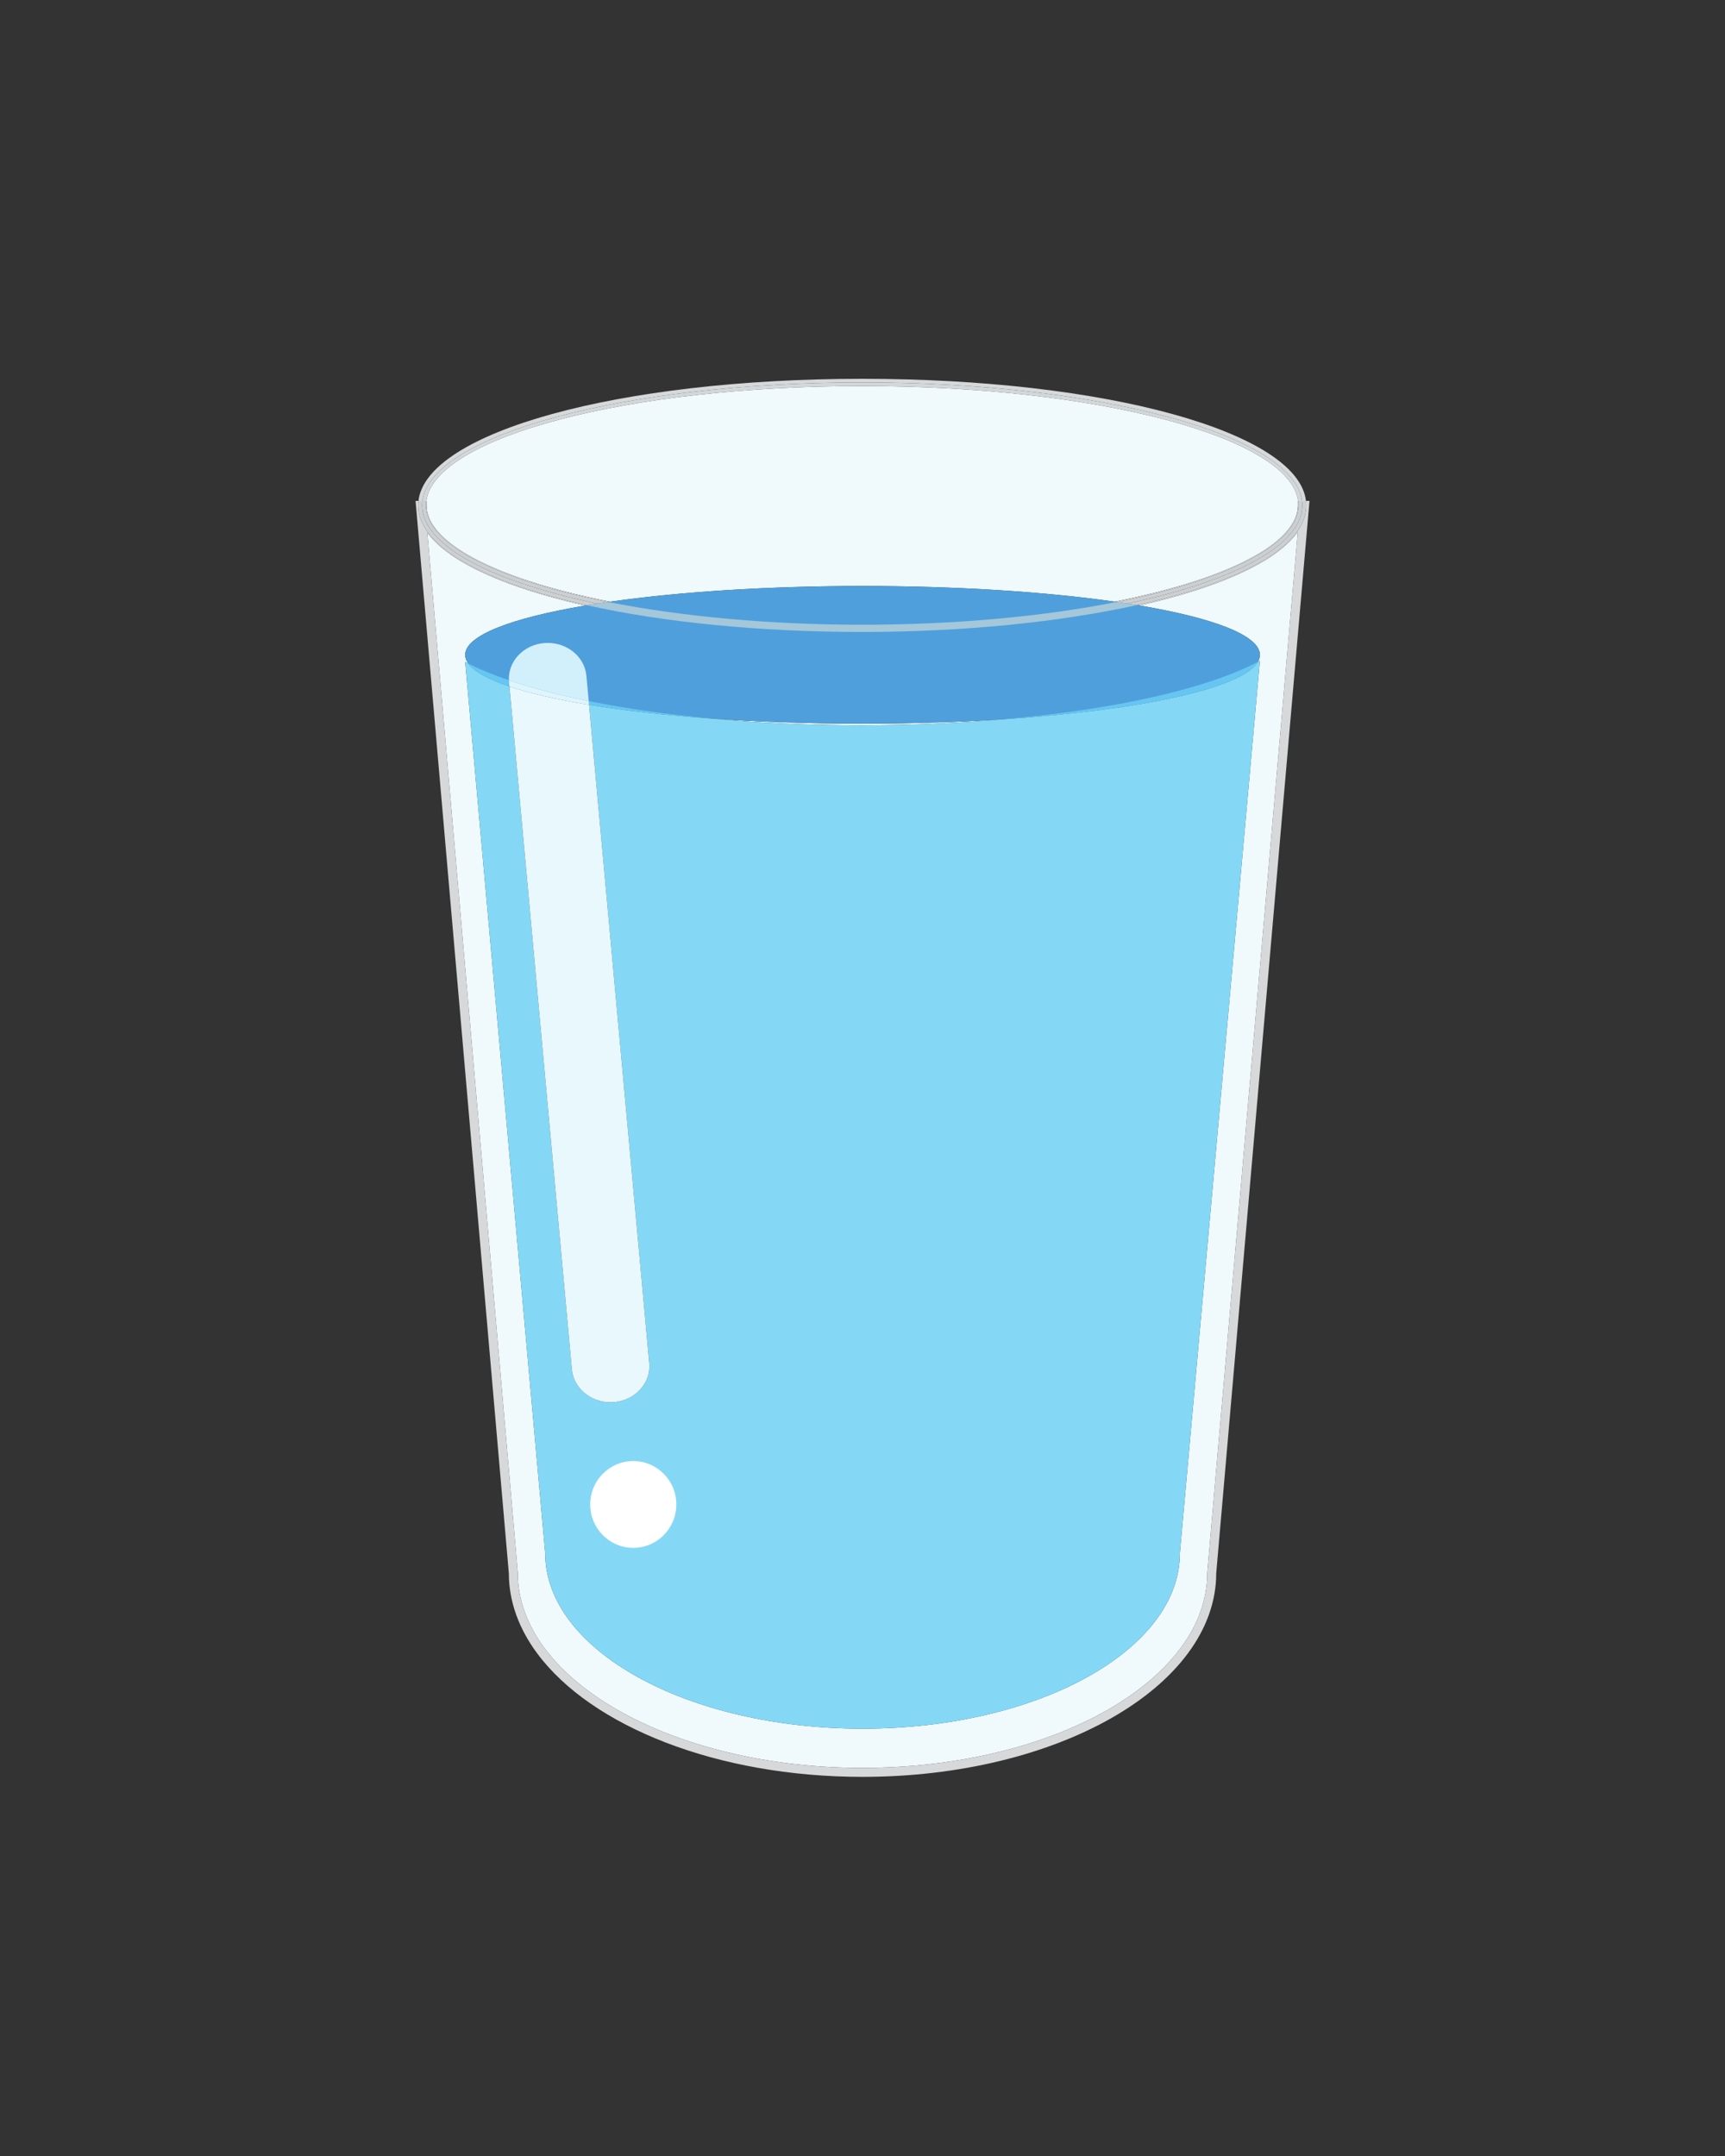 <svg xmlns="http://www.w3.org/2000/svg" xmlns:xlink="http://www.w3.org/1999/xlink" width="1080" zoomAndPan="magnify" viewBox="0 0 810 1012.5" height="1350" preserveAspectRatio="xMidYMid meet" version="1.0"><rect x="0" y="0" width="810" height="1012.5" fill="#333333" stroke="none"/><defs><clipPath id="13adb2f631"><path d="M 195.133 235 L 614.895 235 L 614.895 834.449 L 195.133 834.449 Z M 195.133 235 " clip-rule="nonzero"/></clipPath><clipPath id="97faef0526"><path d="M 196 177.445 L 614 177.445 L 614 238 L 196 238 Z M 196 177.445 " clip-rule="nonzero"/></clipPath></defs><path fill="#f0fafd" d="M 286.551 282.555 C 258.047 276.957 234.914 269.383 219.852 260.684 C 219.156 260.281 218.473 259.879 217.844 259.492 L 217.84 259.492 C 212.031 255.934 207.59 252.207 204.668 248.469 C 201.734 244.727 200.32 241.047 200.316 237.34 L 200.316 235.234 L 200.188 235.234 C 204.25 205.301 294.508 181.301 404.871 181.301 C 515.23 181.301 605.488 205.301 609.551 235.234 L 609.422 235.234 L 609.422 237.34 C 609.414 241.047 608 244.73 605.078 248.473 C 602.16 252.203 597.734 255.926 591.957 259.477 C 591.48 259.746 591.203 259.941 591.074 259.992 L 590.98 260.031 L 590.891 260.09 C 582.832 264.883 572.312 269.363 559.801 273.359 C 549.02 276.801 536.766 279.883 523.309 282.531 C 491.113 277.953 449.918 275.203 405.016 275.203 C 360.035 275.203 318.77 277.961 286.551 282.555 " fill-opacity="1" fill-rule="nonzero"/><path fill="#f0fafd" d="M 404.977 830.23 C 360.039 830.23 319.383 819.812 290.117 803.102 C 275.477 794.754 263.695 784.836 255.621 773.934 C 247.543 763.023 243.152 751.176 243.152 738.758 L 243.152 738.664 L 200.668 250.18 C 200.891 250.48 201.113 250.781 201.348 251.078 C 204.707 255.359 209.535 259.344 215.637 263.09 L 215.637 263.086 C 216.324 263.508 217.035 263.926 217.734 264.332 L 217.746 264.34 C 231.434 272.223 250.965 279.023 274.766 284.383 C 240.012 290.254 218.43 298.453 218.43 307.527 C 218.43 308.918 218.934 310.285 219.914 311.625 C 219.414 311.367 218.918 311.117 218.43 310.859 L 256.008 729.426 C 256.008 774.934 322.699 811.82 405.016 811.82 C 487.297 811.82 554.027 774.934 554.027 729.426 L 591.602 310.301 C 591.289 310.473 590.973 310.645 590.652 310.812 C 591.281 309.73 591.602 308.637 591.602 307.527 C 591.602 298.438 569.957 290.227 535.102 284.355 C 544.453 282.246 553.148 279.914 561.078 277.379 C 573.777 273.32 584.539 268.762 592.977 263.758 C 593.516 263.488 593.84 263.246 594.051 263.141 L 594.094 263.113 L 594.141 263.086 C 600.223 259.344 605.039 255.355 608.395 251.074 C 608.746 250.625 609.086 250.172 609.402 249.719 L 566.879 738.664 L 566.879 738.758 C 566.879 751.176 562.488 763.023 554.41 773.934 C 542.301 790.289 521.836 804.414 495.934 814.391 C 470.039 824.375 438.734 830.23 405.027 830.23 C 405.02 830.23 405.02 830.23 405.016 830.23 C 405.004 830.23 404.988 830.23 404.977 830.23 M 404.504 340.566 C 379.812 340.566 356.129 339.461 334.18 337.441 C 356.023 338.996 379.941 339.852 405.016 339.852 C 428.438 339.852 450.844 339.102 471.5 337.738 C 450.492 339.57 427.953 340.566 404.504 340.566 " fill-opacity="1" fill-rule="nonzero"/><g clip-path="url(#13adb2f631)"><path fill="#d6d8da" d="M 405.016 834.449 C 370.816 834.449 339.023 828.523 312.582 818.328 C 286.141 808.133 265.02 793.68 252.234 776.445 C 243.734 764.992 238.949 752.246 238.934 738.852 L 195.133 235.234 L 196.488 235.234 C 196.41 235.934 196.371 236.637 196.371 237.34 C 196.371 246.301 202.879 254.832 215.719 262.703 C 216.395 263.117 217.105 263.535 217.824 263.949 C 231.852 272.043 251.715 278.906 275.633 284.238 C 275.344 284.285 275.055 284.336 274.766 284.383 C 250.965 279.023 231.434 272.223 217.746 264.34 L 217.734 264.332 C 217.035 263.926 216.324 263.508 215.637 263.086 L 215.637 263.09 C 209.535 259.344 204.707 255.359 201.348 251.078 C 201.113 250.781 200.891 250.48 200.668 250.18 L 243.152 738.664 L 243.152 738.758 C 243.152 751.176 247.543 763.023 255.621 773.934 C 263.695 784.836 275.477 794.754 290.117 803.102 C 319.383 819.812 360.039 830.23 404.977 830.23 C 404.988 830.23 405.004 830.23 405.016 830.23 C 405.02 830.23 405.02 830.23 405.027 830.23 C 438.734 830.23 470.039 824.375 495.934 814.391 C 521.836 804.414 542.301 790.289 554.41 773.934 C 562.488 763.023 566.879 751.176 566.879 738.758 L 566.879 738.664 L 609.402 249.719 C 609.086 250.172 608.746 250.625 608.395 251.074 C 605.039 255.355 600.223 259.344 594.141 263.086 L 594.094 263.113 L 594.051 263.141 C 593.84 263.246 593.516 263.488 592.977 263.758 C 584.539 268.762 573.777 273.32 561.078 277.379 C 553.148 279.914 544.453 282.246 535.102 284.355 C 534.707 284.289 534.297 284.219 533.898 284.152 C 558.598 278.684 578.98 271.637 592.793 263.418 C 593.086 263.281 593.363 263.117 593.637 262.949 L 594.055 262.703 C 606.871 254.824 613.367 246.289 613.367 237.34 C 613.367 236.637 613.328 235.934 613.246 235.234 L 614.895 235.234 L 571.098 738.848 C 571.082 752.246 566.293 764.988 557.797 776.445 C 549.277 787.938 537.039 798.184 522.008 806.766 C 491.934 823.922 450.617 834.441 405.016 834.449 " fill-opacity="1" fill-rule="nonzero"/></g><path fill="#d2d7da" d="M 285.531 282.699 C 257.863 277.215 234.977 269.836 219.781 261.07 C 219.09 260.676 218.406 260.273 217.754 259.875 C 206.004 252.668 200.043 245.09 200.043 237.34 C 200.043 236.637 200.094 235.934 200.188 235.234 L 200.316 235.234 L 200.316 237.34 C 200.32 241.047 201.734 244.727 204.668 248.469 C 207.59 252.207 212.031 255.934 217.84 259.492 L 217.844 259.492 C 218.473 259.879 219.156 260.281 219.852 260.684 C 234.914 269.383 258.047 276.957 286.551 282.555 C 286.211 282.605 285.867 282.652 285.531 282.699 M 524.391 282.688 C 524.031 282.633 523.672 282.578 523.309 282.531 C 536.766 279.883 549.02 276.801 559.801 273.359 C 572.312 269.363 582.832 264.883 590.891 260.09 L 590.98 260.031 L 591.074 259.992 C 591.203 259.941 591.48 259.746 591.957 259.477 C 597.734 255.926 602.16 252.203 605.078 248.473 C 608 244.73 609.414 241.047 609.422 237.34 L 609.422 235.234 L 609.551 235.234 C 609.645 235.934 609.695 236.637 609.695 237.34 C 609.695 245.082 603.746 252.66 592.09 259.836 L 591.602 260.117 C 591.449 260.215 591.305 260.309 590.973 260.473 C 575.797 269.496 552.59 277.078 524.391 282.688 " fill-opacity="1" fill-rule="nonzero"/><path fill="#4f9fdd" d="M 591.602 307.527 C 591.602 325.383 508.062 339.852 405.016 339.852 C 301.969 339.852 218.43 325.383 218.43 307.527 C 218.43 289.68 301.969 275.203 405.016 275.203 C 508.062 275.203 591.602 289.68 591.602 307.527 " fill-opacity="1" fill-rule="nonzero"/><path fill="#84d8f6" d="M 405.016 811.82 C 322.699 811.82 256.008 774.934 256.008 729.426 L 218.43 310.859 C 218.918 311.117 219.414 311.367 219.914 311.625 C 222.711 315.457 229.375 319.078 239.215 322.367 L 268.523 643.113 C 269.328 651.898 277.297 658.539 286.676 658.539 C 287.191 658.539 287.707 658.523 288.23 658.484 C 298.266 657.699 305.711 649.551 304.867 640.277 L 276.594 330.977 C 293.191 333.703 312.68 335.914 334.18 337.441 C 356.129 339.461 379.812 340.566 404.504 340.566 C 427.953 340.566 450.492 339.57 471.5 337.738 C 536.07 333.469 583.449 323.168 590.652 310.812 C 590.973 310.645 591.289 310.473 591.602 310.301 L 554.027 729.426 C 554.027 774.934 487.297 811.82 405.016 811.82 " fill-opacity="1" fill-rule="nonzero"/><path fill="#66c6f1" d="M 471.5 337.738 C 523.898 333.172 566.797 323.391 590.652 310.812 C 583.449 323.168 536.07 333.469 471.5 337.738 M 334.18 337.441 C 312.68 335.914 293.191 333.703 276.594 330.977 L 276.438 329.246 C 293.676 332.719 313.129 335.5 334.18 337.441 M 239.215 322.367 C 229.375 319.078 222.711 315.457 219.914 311.625 C 225.379 314.379 231.762 316.996 238.961 319.449 C 238.973 319.695 238.992 319.941 239.012 320.191 L 239.215 322.367 " fill-opacity="1" fill-rule="nonzero"/><g clip-path="url(#97faef0526)"><path fill="#d6d8da" d="M 612.598 237.34 L 612.598 235.234 L 611.395 235.234 C 607.43 204.281 516.504 179.598 404.871 179.598 C 293.273 179.598 202.305 204.281 198.344 235.234 L 196.488 235.234 C 200.258 202.914 290.43 177.898 404.871 177.898 C 519.309 177.898 609.477 202.914 613.246 235.234 L 612.598 235.234 L 612.598 237.34 " fill-opacity="1" fill-rule="nonzero"/></g><path fill="#d2d7da" d="M 611.395 235.234 L 609.551 235.234 C 605.488 205.301 515.23 181.301 404.871 181.301 C 294.508 181.301 204.25 205.301 200.188 235.234 L 198.344 235.234 C 202.305 204.281 293.273 179.598 404.871 179.598 C 516.504 179.598 607.43 204.281 611.395 235.234 " fill-opacity="1" fill-rule="nonzero"/><path fill="#cdd0d3" d="M 275.633 284.238 C 251.715 278.906 231.852 272.043 217.824 263.949 C 217.105 263.535 216.395 263.117 215.719 262.703 C 202.879 254.832 196.371 246.301 196.371 237.34 C 196.371 236.637 196.41 235.934 196.488 235.234 L 198.344 235.234 C 198.254 235.934 198.207 236.637 198.207 237.34 C 198.207 245.867 204.828 253.988 216.738 261.289 C 217.398 261.695 218.098 262.105 218.801 262.508 C 233.164 270.793 254.402 277.973 280.445 283.461 C 278.812 283.715 277.211 283.977 275.633 284.238 M 533.898 284.152 C 532.426 283.91 530.938 283.672 529.422 283.438 C 556.035 277.816 577.621 270.434 591.969 261.902 C 592.336 261.73 592.664 261.492 593.035 261.289 C 604.91 253.988 611.531 245.867 611.531 237.34 C 611.531 236.637 611.48 235.934 611.395 235.234 L 612.598 235.234 L 612.598 237.34 L 612.598 235.234 L 613.246 235.234 C 613.328 235.934 613.367 236.637 613.367 237.34 C 613.367 246.289 606.871 254.824 594.055 262.703 L 593.637 262.949 C 593.363 263.117 593.086 263.281 592.793 263.418 C 578.98 271.637 558.598 278.684 533.898 284.152 " fill-opacity="1" fill-rule="nonzero"/><path fill="#cccfd2" d="M 280.445 283.461 C 254.402 277.973 233.164 270.793 218.801 262.508 C 218.098 262.105 217.398 261.695 216.738 261.289 C 204.828 253.988 198.207 245.867 198.207 237.34 C 198.207 236.637 198.254 235.934 198.344 235.234 L 200.188 235.234 C 200.094 235.934 200.043 236.637 200.043 237.34 C 200.043 245.09 206.004 252.668 217.754 259.875 C 218.406 260.273 219.09 260.676 219.781 261.07 C 234.977 269.836 257.863 277.215 285.531 282.699 C 283.809 282.949 282.113 283.207 280.445 283.461 M 529.422 283.438 C 527.77 283.18 526.098 282.93 524.391 282.688 C 552.59 277.078 575.797 269.496 590.973 260.473 C 591.305 260.309 591.449 260.215 591.602 260.117 L 592.09 259.836 C 603.746 252.66 609.695 245.082 609.695 237.34 C 609.695 236.637 609.645 235.934 609.551 235.234 L 611.395 235.234 C 611.48 235.934 611.531 236.637 611.531 237.34 C 611.531 245.867 604.91 253.988 593.035 261.289 C 592.664 261.492 592.336 261.73 591.969 261.902 C 577.621 270.434 556.035 277.816 529.422 283.438 " fill-opacity="1" fill-rule="nonzero"/><path fill="#a4c7d9" d="M 404.871 296.781 C 356.68 296.781 311.578 292.246 275.633 284.238 C 277.211 283.977 278.812 283.715 280.445 283.461 C 282.113 283.207 283.809 282.949 285.531 282.699 C 319.832 289.5 361.473 293.387 404.871 293.387 C 448.453 293.387 490.109 289.496 524.391 282.688 C 526.098 282.93 527.77 283.18 529.422 283.438 C 530.938 283.672 532.426 283.91 533.898 284.152 C 497.777 292.156 452.426 296.781 404.871 296.781 " fill-opacity="1" fill-rule="nonzero"/><path fill="#d1f0fc" d="M 276.438 329.246 C 262.344 326.41 249.738 323.117 238.961 319.449 C 238.566 310.492 245.883 302.754 255.645 301.984 C 256.168 301.949 256.688 301.93 257.203 301.93 C 266.582 301.93 274.547 308.57 275.352 317.359 L 276.438 329.246 " fill-opacity="1" fill-rule="nonzero"/><path fill="#e8f8fd" d="M 286.676 658.539 C 277.297 658.539 269.328 651.898 268.523 643.113 L 239.215 322.367 C 248.852 325.59 261.531 328.5 276.594 330.977 L 304.867 640.277 C 305.711 649.551 298.266 657.699 288.23 658.484 C 287.707 658.523 287.191 658.539 286.676 658.539 " fill-opacity="1" fill-rule="nonzero"/><path fill="#dff5fd" d="M 276.594 330.977 C 261.531 328.5 248.852 325.59 239.215 322.367 L 239.012 320.191 C 238.992 319.941 238.973 319.695 238.961 319.449 C 249.738 323.117 262.344 326.41 276.438 329.246 L 276.594 330.977 " fill-opacity="1" fill-rule="nonzero"/><path fill="#ffffff" d="M 317.586 706.523 C 317.586 717.777 308.535 726.902 297.367 726.902 C 286.195 726.902 277.141 717.777 277.141 706.523 C 277.141 695.27 286.195 686.145 297.367 686.145 C 308.535 686.145 317.586 695.27 317.586 706.523 " fill-opacity="1" fill-rule="nonzero"/></svg>